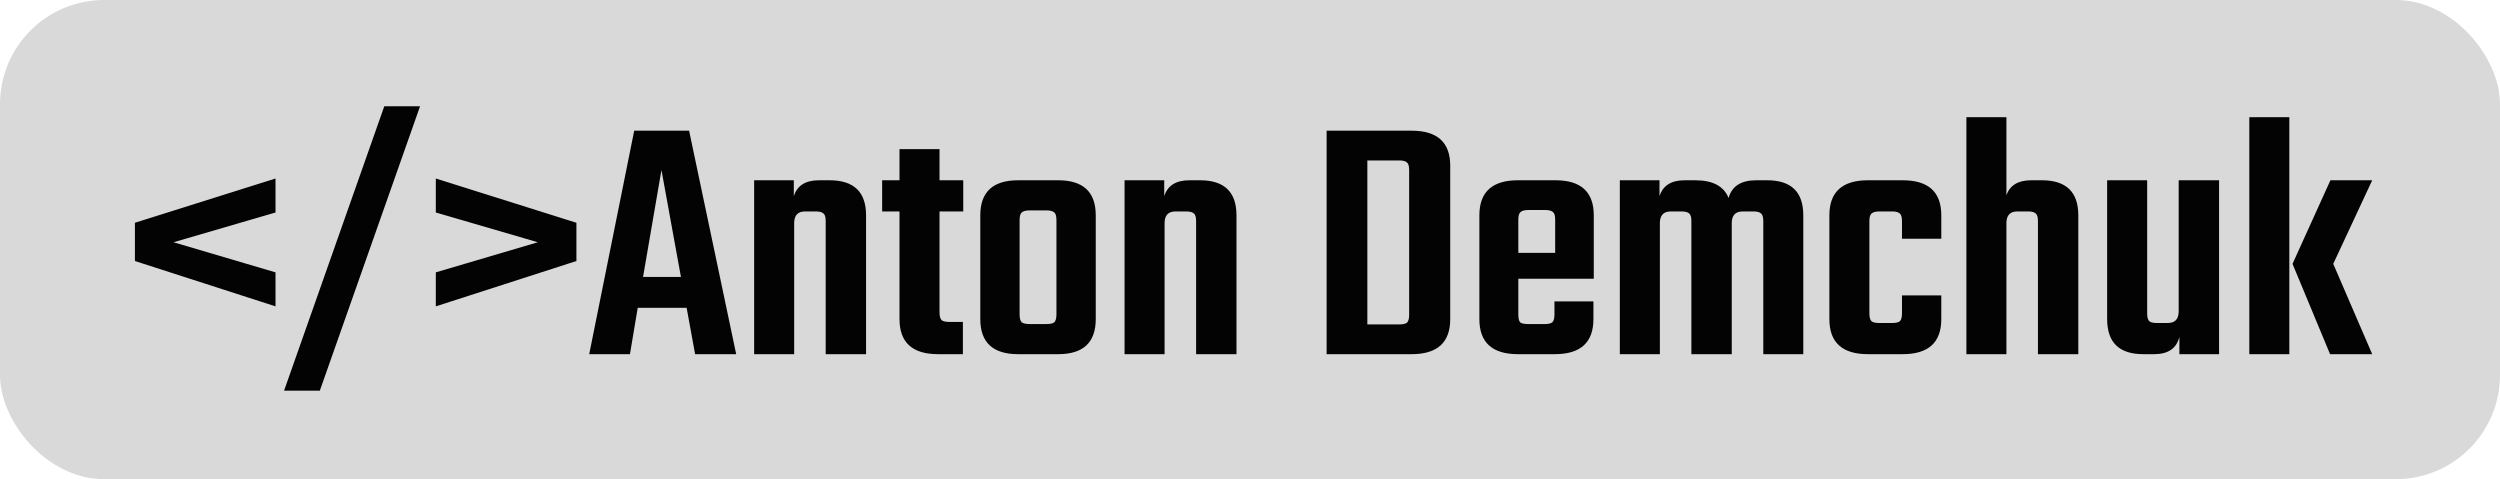 <svg width="120" height="23" viewBox="0 0 120 23" fill="none" xmlns="http://www.w3.org/2000/svg">
<rect width="120" height="23" rx="5" fill="#D9D9D9"/>
<path d="M13.225 10.2L8.329 11.628L13.225 13.073V14.705L6.476 12.529V10.693L13.225 8.568V10.2ZM18.446 5.1H20.163L15.352 18.751H13.635L18.446 5.1ZM25.815 11.628L20.919 10.2V8.568L27.668 10.693V12.529L20.919 14.705V13.073L25.815 11.628ZM33.365 17L32.958 14.773H30.611L30.238 17H28.282L30.442 6.273H33.077L35.337 17H33.365ZM30.866 13.294H32.685L31.75 8.16L30.866 13.294ZM39.31 8.653H39.82C40.987 8.653 41.571 9.214 41.571 10.336V17H39.633V10.608C39.633 10.427 39.599 10.308 39.531 10.251C39.463 10.183 39.338 10.149 39.157 10.149H38.647C38.295 10.149 38.12 10.336 38.12 10.71V17H36.199V8.653H38.103V9.418C38.261 8.908 38.664 8.653 39.31 8.653ZM46.236 10.149H45.097V14.994C45.097 15.175 45.131 15.3 45.199 15.368C45.267 15.425 45.397 15.453 45.59 15.453H46.219V17H45.029C43.794 17 43.176 16.439 43.176 15.317V10.149H42.343V8.653H43.176V7.157H45.097V8.653H46.236V10.149ZM48.873 8.653H50.794C51.995 8.653 52.596 9.214 52.596 10.336V15.317C52.596 16.439 51.995 17 50.794 17H48.873C47.66 17 47.054 16.439 47.054 15.317V10.336C47.054 9.214 47.66 8.653 48.873 8.653ZM50.709 15.096V10.557C50.709 10.376 50.675 10.257 50.607 10.2C50.539 10.132 50.409 10.098 50.216 10.098H49.434C49.242 10.098 49.111 10.132 49.043 10.2C48.975 10.257 48.941 10.376 48.941 10.557V15.096C48.941 15.277 48.975 15.402 49.043 15.47C49.111 15.527 49.242 15.555 49.434 15.555H50.216C50.409 15.555 50.539 15.527 50.607 15.47C50.675 15.402 50.709 15.277 50.709 15.096ZM57.09 8.653H57.6C58.767 8.653 59.351 9.214 59.351 10.336V17H57.413V10.608C57.413 10.427 57.379 10.308 57.311 10.251C57.243 10.183 57.118 10.149 56.937 10.149H56.427C56.076 10.149 55.9 10.336 55.9 10.71V17H53.979V8.653H55.883V9.418C56.042 8.908 56.444 8.653 57.09 8.653ZM63.678 6.273H67.758C68.994 6.273 69.611 6.834 69.611 7.956V15.317C69.611 16.439 68.994 17 67.758 17H63.678V6.273ZM67.639 15.113V8.16C67.639 7.979 67.605 7.86 67.537 7.803C67.469 7.735 67.345 7.701 67.163 7.701H65.633V15.572H67.163C67.345 15.572 67.469 15.544 67.537 15.487C67.605 15.419 67.639 15.294 67.639 15.113ZM72.863 8.653H74.665C75.889 8.653 76.501 9.214 76.501 10.336V13.379H72.88V15.096C72.88 15.277 72.909 15.402 72.965 15.47C73.033 15.527 73.164 15.555 73.356 15.555H74.138C74.32 15.555 74.444 15.527 74.512 15.47C74.58 15.402 74.614 15.277 74.614 15.096V14.467H76.484V15.317C76.484 16.439 75.867 17 74.631 17H72.863C71.628 17 71.01 16.439 71.01 15.317V10.336C71.01 9.214 71.628 8.653 72.863 8.653ZM72.88 12.138H74.648V10.54C74.648 10.359 74.614 10.24 74.546 10.183C74.478 10.115 74.354 10.081 74.172 10.081H73.356C73.175 10.081 73.05 10.115 72.982 10.183C72.914 10.24 72.88 10.359 72.88 10.54V12.138ZM84.297 8.653H84.825C85.981 8.653 86.558 9.214 86.558 10.336V17H84.638V10.608C84.638 10.427 84.603 10.308 84.535 10.251C84.468 10.183 84.343 10.149 84.162 10.149H83.651C83.3 10.149 83.124 10.336 83.124 10.71V17H81.186V10.608C81.186 10.427 81.153 10.308 81.085 10.251C81.016 10.183 80.892 10.149 80.71 10.149H80.201C79.849 10.149 79.674 10.336 79.674 10.71V17H77.752V8.653H79.656V9.418C79.815 8.908 80.218 8.653 80.864 8.653H81.374C82.212 8.653 82.745 8.936 82.972 9.503C83.13 8.936 83.572 8.653 84.297 8.653ZM93.182 11.458H91.295V10.608C91.295 10.427 91.261 10.308 91.193 10.251C91.125 10.183 91.001 10.149 90.819 10.149H90.207C90.026 10.149 89.901 10.183 89.833 10.251C89.765 10.308 89.731 10.427 89.731 10.608V15.045C89.731 15.226 89.765 15.351 89.833 15.419C89.901 15.476 90.026 15.504 90.207 15.504H90.819C91.001 15.504 91.125 15.476 91.193 15.419C91.261 15.351 91.295 15.226 91.295 15.045V14.178H93.182V15.317C93.182 16.439 92.565 17 91.329 17H89.663C88.428 17 87.81 16.439 87.81 15.317V10.336C87.81 9.214 88.428 8.653 89.663 8.653H91.329C92.565 8.653 93.182 9.214 93.182 10.336V11.458ZM97.498 8.653H98.008C99.176 8.653 99.759 9.214 99.759 10.336V17H97.821V10.608C97.821 10.427 97.787 10.308 97.719 10.251C97.651 10.183 97.527 10.149 97.345 10.149H96.835C96.484 10.149 96.308 10.336 96.308 10.71V17H94.387V5.627H96.308V9.367C96.478 8.891 96.875 8.653 97.498 8.653ZM104.577 8.653H106.515V17H104.611V16.167C104.475 16.722 104.073 17 103.404 17H102.877C101.721 17 101.143 16.439 101.143 15.317V8.653H103.064V15.045C103.064 15.226 103.098 15.351 103.166 15.419C103.234 15.476 103.359 15.504 103.54 15.504H104.05C104.402 15.504 104.577 15.317 104.577 14.943V8.653ZM113.866 8.653L111.996 12.665L113.866 17H111.843L110.041 12.665L111.86 8.653H113.866ZM107.967 17V5.627H109.888V17H107.967Z" fill="#030303"/>
</svg>
